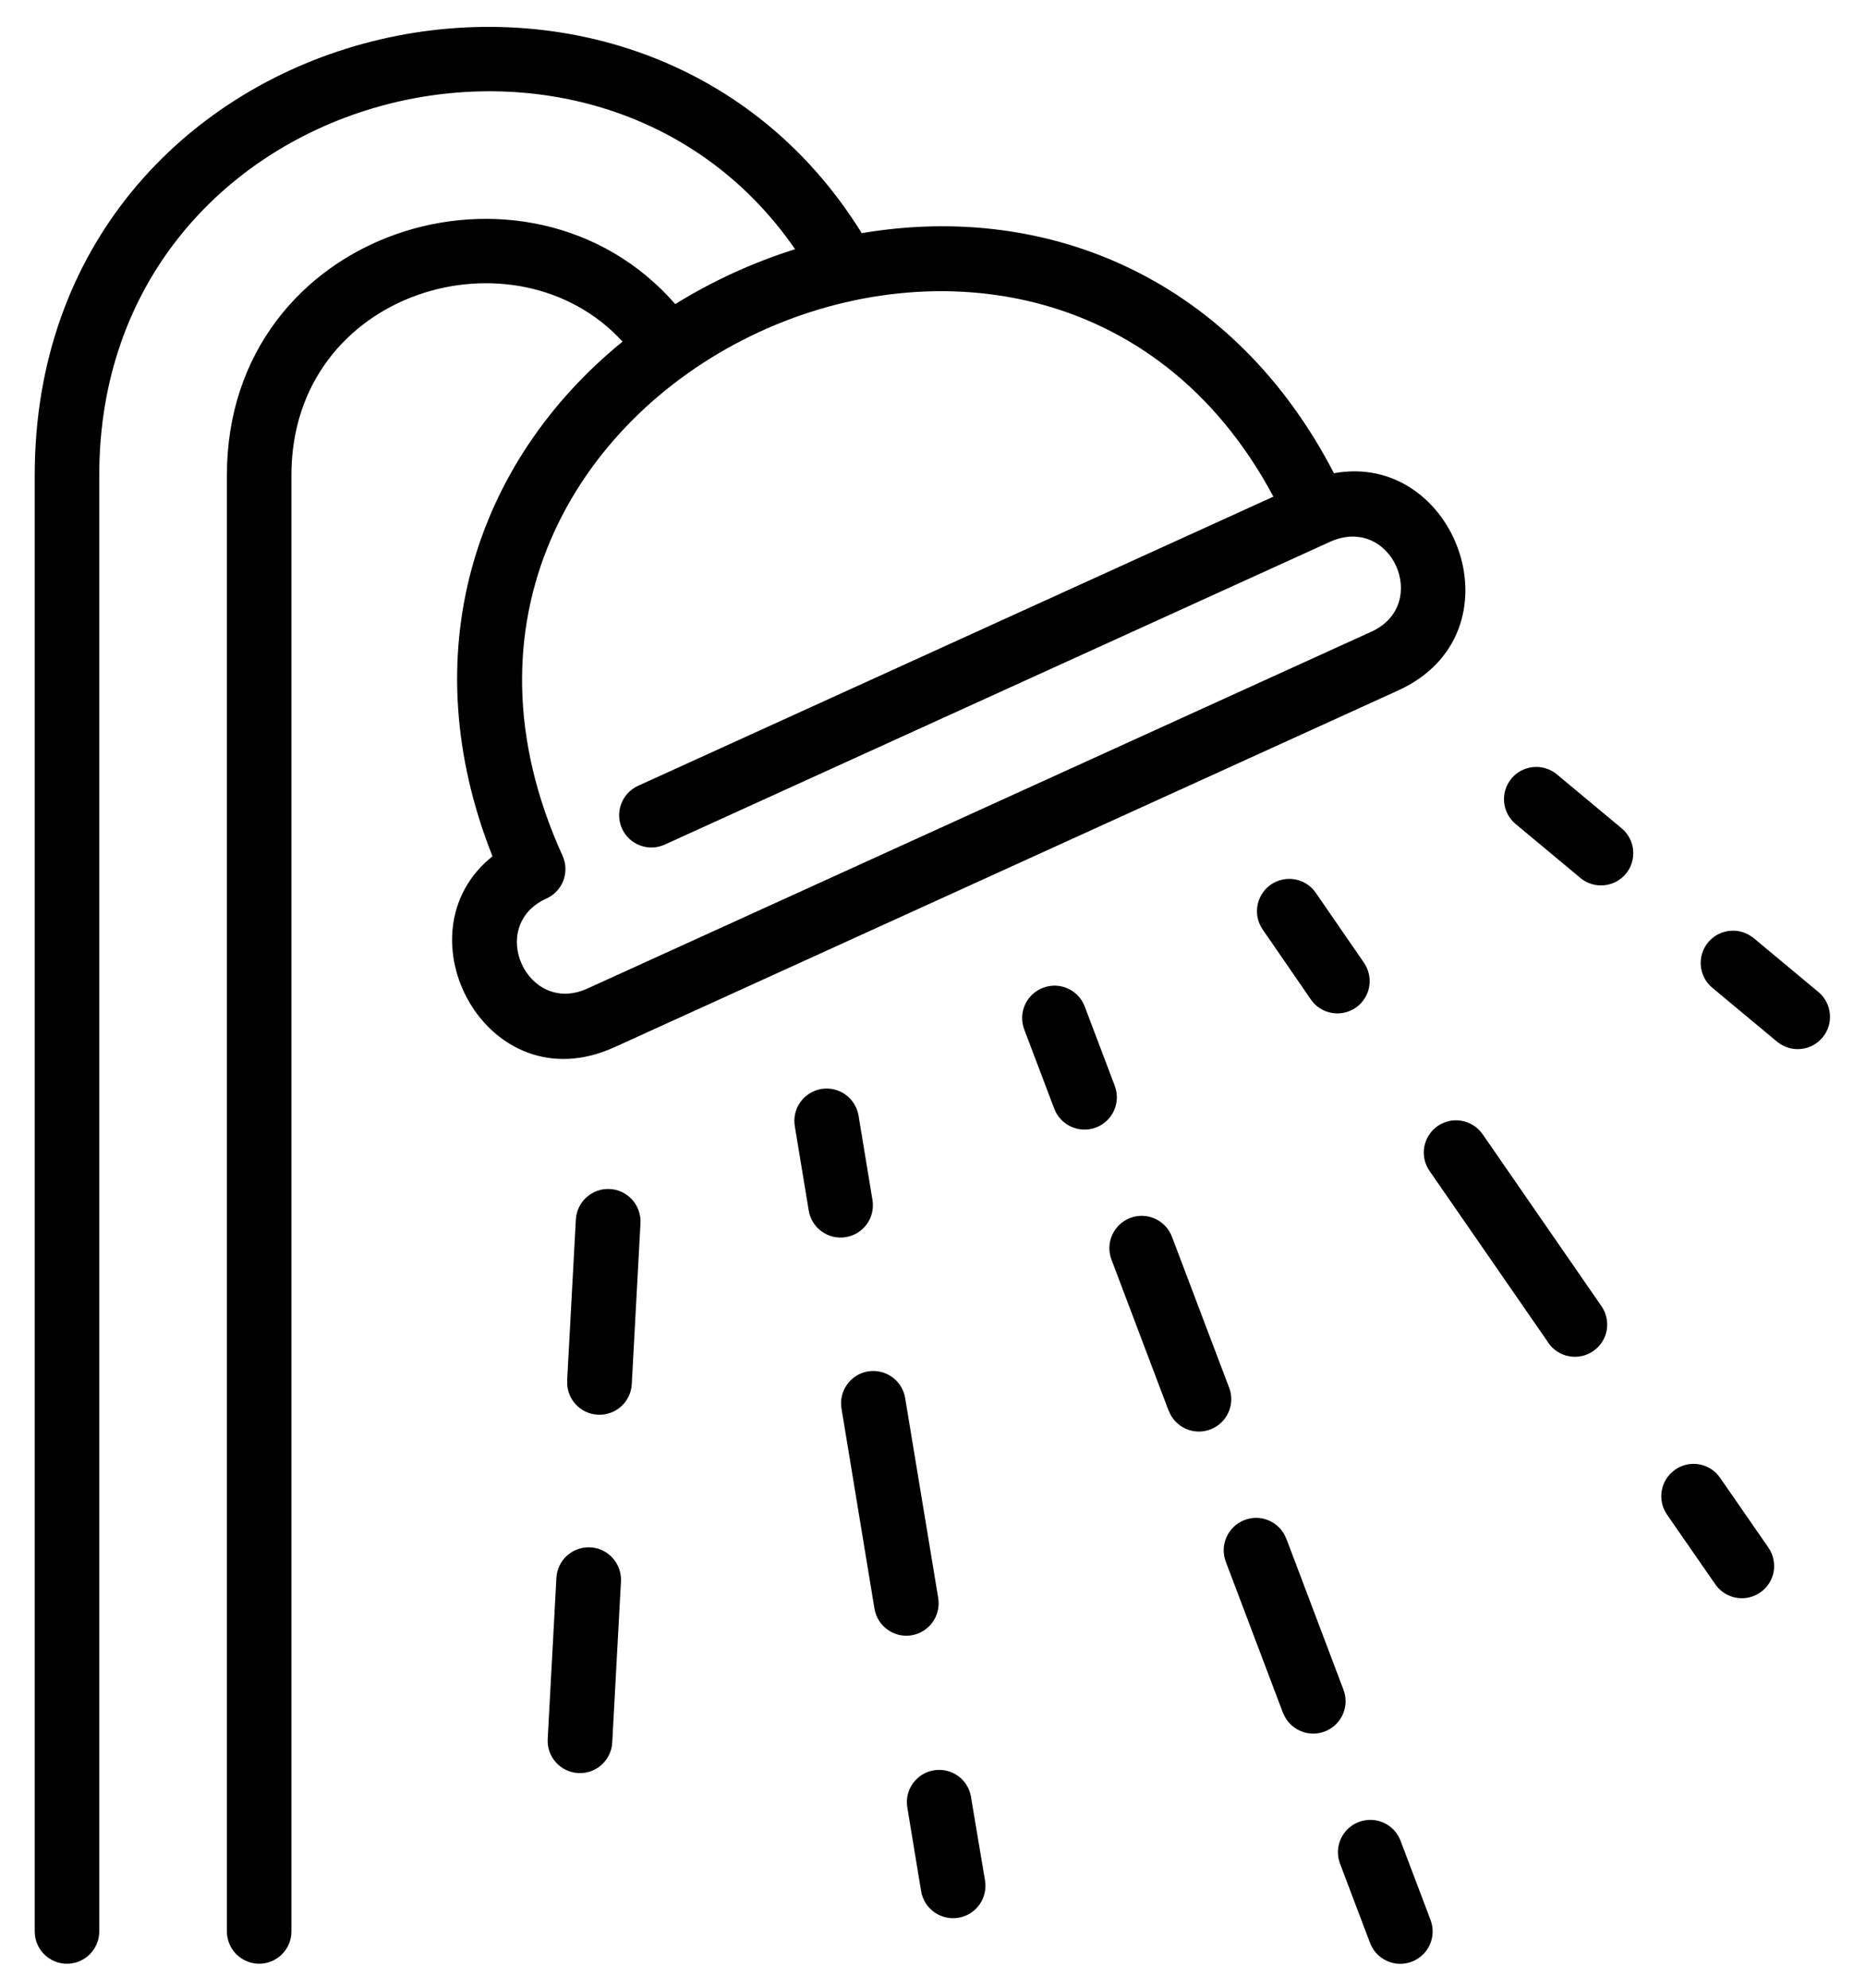 <?xml version="1.0" encoding="utf-8"?>
<svg xmlns="http://www.w3.org/2000/svg" version="1.1" viewBox="4.851 1.82 90.339 96.222">
  <path d="m34.586 52.516 37.953-17.273c6.086-2.769 2.828-11.602-3.109-10.516-4.781-9.258-13.656-13.18-22.859-11.621-11-17.75-40.039-10.602-40.039 11.719v70.488c0 0.863 0.699 1.562 1.562 1.562 0.859 0 1.562-0.699 1.562-1.562v-70.492c0-18.68 23.984-25 33.688-10.938-2.039 0.641-3.984 1.531-5.801 2.656-7.106-8.141-21.707-3.637-21.707 8.281v70.492c0 0.863 0.703 1.562 1.562 1.562 0.863 0 1.562-0.699 1.562-1.562v-70.492c0-8.961 10.859-12.109 16.031-6.465-7.195 5.859-10.18 15.133-6.297 24.914-4.684 3.738-0.254 12.043 5.891 9.246zm-3.281-7.203c0.379-0.172 0.672-0.484 0.82-0.871 0.148-0.391 0.133-0.82-0.039-1.199-10.352-22.75 23.133-38.523 34.414-17.383l-30.781 14.008c-0.77 0.367-1.105 1.285-0.754 2.062 0.355 0.777 1.27 1.125 2.051 0.781l32.242-14.672c2.969-1.32 4.875 3.047 1.984 4.359l-37.953 17.273c-2.914 1.328-4.898-3.031-1.984-4.359z"/>
  <path d="m58.82 54.379-1.453-3.836c-0.305-0.809-1.207-1.219-2.016-0.91-0.809 0.305-1.219 1.207-0.914 2.016l1.453 3.836c0.309 0.809 1.211 1.219 2.019 0.914 0.809-0.309 1.219-1.211 0.91-2.019z"/>
  <path d="m69.895 83.617-2.766-7.312h-0.004c-0.305-0.809-1.207-1.219-2.016-0.91-0.809 0.305-1.219 1.207-0.914 2.019l2.766 7.309h0.004c0.305 0.809 1.207 1.215 2.019 0.91 0.809-0.305 1.215-1.207 0.91-2.016z"/>
  <path d="m64.359 68.996-2.769-7.309c-0.305-0.809-1.207-1.219-2.019-0.914-0.809 0.309-1.215 1.211-0.91 2.019l2.766 7.312 0.004-0.004c0.305 0.812 1.207 1.219 2.016 0.914 0.809-0.309 1.219-1.211 0.914-2.019z"/>
  <path d="m72.656 90.922c-0.305-0.809-1.207-1.215-2.016-0.91-0.812 0.305-1.219 1.207-0.914 2.019l1.453 3.836c0.305 0.809 1.207 1.215 2.016 0.91 0.812-0.305 1.219-1.207 0.914-2.019z"/>
  <path d="m47.09 59.906-0.668-4.047c-0.059-0.418-0.285-0.793-0.625-1.043-0.336-0.25-0.766-0.352-1.18-0.285-0.414 0.07-0.785 0.305-1.027 0.648-0.242 0.348-0.332 0.777-0.254 1.188l0.668 4.047v0.004c0.145 0.852 0.945 1.426 1.797 1.285 0.855-0.141 1.43-0.945 1.289-1.797z"/>
  <path d="m50.273 79.172-1.594-9.641c-0.059-0.418-0.281-0.793-0.621-1.043s-0.766-0.352-1.184-0.285c-0.414 0.07-0.785 0.305-1.023 0.648-0.242 0.348-0.332 0.777-0.254 1.188l1.59 9.648c0.141 0.852 0.945 1.43 1.797 1.289 0.852-0.141 1.426-0.945 1.289-1.797z"/>
  <path d="m51.859 88.797c-0.141-0.852-0.941-1.426-1.797-1.285-0.852 0.141-1.426 0.945-1.285 1.797l0.668 4.051c0.145 0.855 0.949 1.43 1.805 1.289 0.855-0.141 1.43-0.949 1.289-1.805z"/>
  <path d="m34.375 59.375c-0.859-0.047-1.598 0.613-1.645 1.477l-0.422 7.805 0.004-0.004c-0.047 0.863 0.613 1.602 1.477 1.645 0.863 0.047 1.602-0.613 1.648-1.477l0.422-7.801c0.02-0.414-0.125-0.82-0.402-1.129-0.277-0.309-0.668-0.496-1.082-0.516z"/>
  <path d="m33.43 76.719c-0.41-0.02-0.816 0.121-1.125 0.398-0.309 0.277-0.496 0.668-0.516 1.078l-0.422 7.801v0.004c-0.047 0.859 0.613 1.598 1.477 1.645s1.602-0.617 1.648-1.48l0.422-7.801v0.004c0.02-0.418-0.125-0.824-0.402-1.133-0.277-0.309-0.664-0.492-1.082-0.516z"/>
  <path d="m66.375 44.641c-0.707 0.496-0.883 1.469-0.391 2.176l2.328 3.379c0.234 0.344 0.594 0.578 1.004 0.652 0.406 0.078 0.828-0.016 1.172-0.25 0.34-0.238 0.574-0.598 0.648-1.008s-0.02-0.832-0.254-1.172l-2.328-3.379c-0.234-0.344-0.598-0.578-1.008-0.652s-0.832 0.02-1.172 0.254z"/>
  <path d="m76.633 56.727c-0.238-0.344-0.598-0.578-1.008-0.652-0.406-0.078-0.828 0.016-1.172 0.25-0.34 0.238-0.574 0.598-0.648 1.008-0.074 0.41 0.02 0.832 0.258 1.172l5.75 8.312h-0.004c0.234 0.344 0.598 0.578 1.004 0.652 0.41 0.078 0.832-0.016 1.172-0.25 0.344-0.238 0.578-0.598 0.652-1.008 0.07-0.41-0.02-0.832-0.258-1.172z"/>
  <path d="m88.125 73.352c-0.488-0.711-1.465-0.887-2.172-0.395-0.711 0.492-0.887 1.465-0.398 2.176l2.336 3.371c0.234 0.344 0.598 0.578 1.004 0.652 0.41 0.078 0.832-0.016 1.172-0.25 0.344-0.238 0.578-0.598 0.652-1.008 0.07-0.41-0.02-0.832-0.258-1.172z"/>
  <path d="m83.359 41.914-3.152-2.625c-0.664-0.535-1.637-0.441-2.184 0.219-0.543 0.656-0.461 1.629 0.188 2.184l3.152 2.625h-0.004c0.664 0.551 1.652 0.461 2.203-0.199 0.551-0.664 0.461-1.652-0.203-2.203z"/>
  <path d="m92.902 49.852-3.152-2.625v0.004c-0.664-0.551-1.648-0.461-2.199 0.199-0.555 0.664-0.465 1.652 0.199 2.203l3.152 2.625h0.004c0.664 0.535 1.633 0.438 2.18-0.219 0.547-0.656 0.465-1.629-0.184-2.188z"/>
</svg>